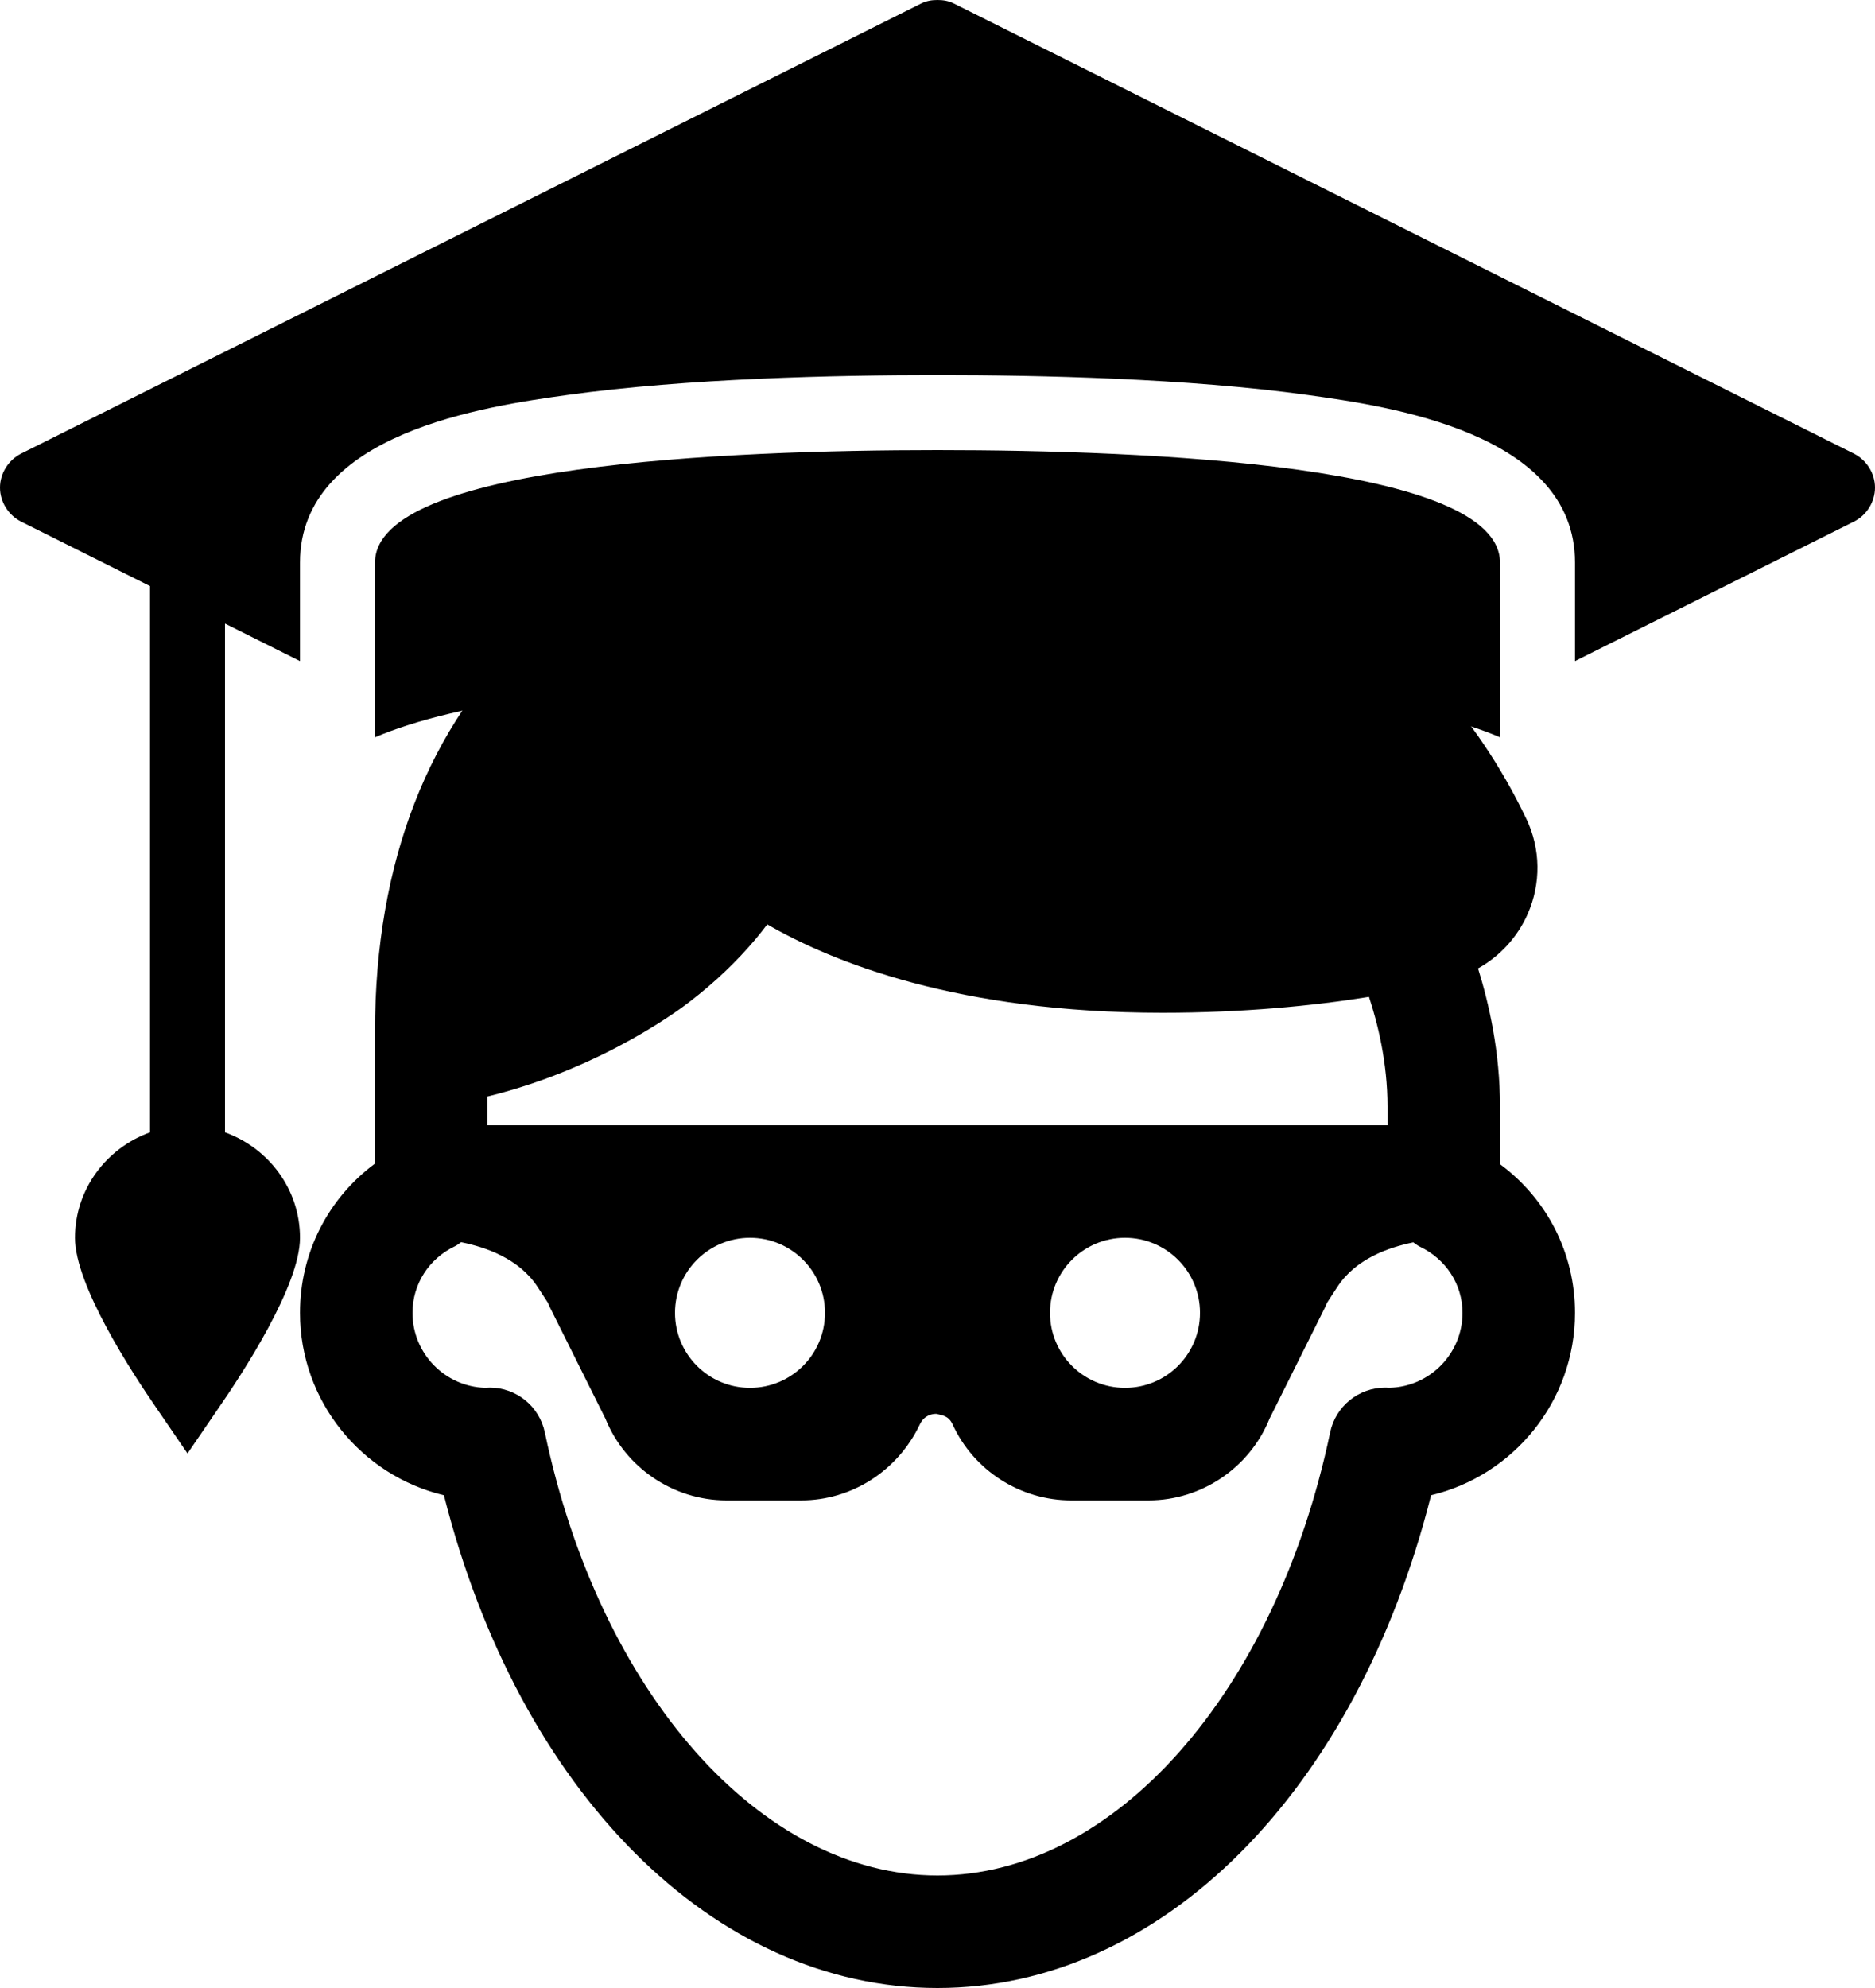 <svg width="50" height="53" viewBox="0 0 50 53" fill="none" xmlns="http://www.w3.org/2000/svg">
<path d="M25.5 13C15.794 13 10 18.421 10 27.5V31.021C8.747 31.95 8 33.401 8 35C8 37.357 9.64 39.338 11.838 39.863C13.833 47.767 19.026 53 25 53C30.974 53 36.167 47.767 38.162 39.863C40.36 39.338 42 37.357 42 35C42 33.41 41.253 31.964 40 31.037V29.5C40 28.048 39.706 26.753 39.414 25.818C39.997 25.494 40.464 24.987 40.738 24.367C41.097 23.554 41.085 22.631 40.703 21.832C38.019 16.22 32.478 13 25.5 13ZM20.461 24.645C22.209 25.654 25.553 27 31 27C33.128 27 35.024 26.816 36.506 26.576C36.738 27.282 37 28.327 37 29.5V30H13V29.232C16.17 28.457 18.332 26.755 18.414 26.688C19.066 26.186 19.649 25.63 20.15 25.035C20.261 24.901 20.365 24.771 20.459 24.646L20.461 24.645ZM20 33C21.105 33 22 33.895 22 35C22 36.105 21.105 37 20 37C18.895 37 18 36.105 18 35C18 33.895 18.895 33 20 33ZM30 33C31.105 33 32 33.895 32 35C32 36.105 31.105 37 30 37C28.895 37 28 36.105 28 35C28 33.895 28.895 33 30 33ZM12.297 33.117C12.957 33.251 13.843 33.551 14.342 34.318L14.615 34.738C14.629 34.773 14.643 34.81 14.66 34.844L16.146 37.824C16.675 39.129 17.959 40 19.371 40H21.367C22.702 40 23.937 39.223 24.533 37.967C24.647 37.731 24.853 37.693 24.967 37.693C25.111 37.733 25.291 37.731 25.402 37.973C25.966 39.205 27.209 40 28.564 40H30.629C32.041 40 33.325 39.13 33.853 37.824L35.34 34.842C35.356 34.809 35.371 34.772 35.385 34.736L35.658 34.316C36.153 33.555 37.03 33.257 37.688 33.121C37.744 33.158 37.793 33.203 37.855 33.232C38.562 33.567 39 34.245 39 35C39 36.083 38.135 36.968 37.059 36.998C37.017 36.995 36.974 36.994 36.94 36.994C36.23 36.994 35.617 37.49 35.471 38.185C34.012 45.142 29.706 50 25 50C20.294 50 15.988 45.142 14.529 38.188C14.383 37.492 13.77 36.994 13.06 36.994C13.027 36.994 12.985 36.997 12.943 37C11.866 36.969 11 36.084 11 35C11 34.235 11.437 33.553 12.143 33.219C12.199 33.192 12.245 33.15 12.297 33.117Z" fill="black"/>
<path d="M25 0C24.848 0 24.703 0.023 24.562 0.094L0.562 12.094C0.223 12.266 0 12.621 0 13C0 13.379 0.223 13.734 0.562 13.906L4 15.625V30.188C2.844 30.605 2 31.699 2 33C2 34.273 3.531 36.613 4.188 37.562L5 38.75L5.812 37.562C6.469 36.613 8 34.273 8 33C8 31.699 7.156 30.605 6 30.188V16.625L8 17.625V15C8 11.531 12.992 10.828 15.125 10.531C18.34 10.086 22.27 10 25 10C27.73 10 31.66 10.086 34.875 10.531C37.008 10.828 42 11.531 42 15V17.625L49.438 13.906C49.777 13.738 50 13.379 50 13C50 12.621 49.777 12.266 49.438 12.094L25.438 0.094C25.297 0.023 25.152 0 25 0ZM25 12C19.398 12 10 12.391 10 15V19.656C12.078 18.77 16.32 18 25 18C33.68 18 37.922 18.77 40 19.656V15C40 12.391 30.602 12 25 12Z" fill="black"/>
</svg>
